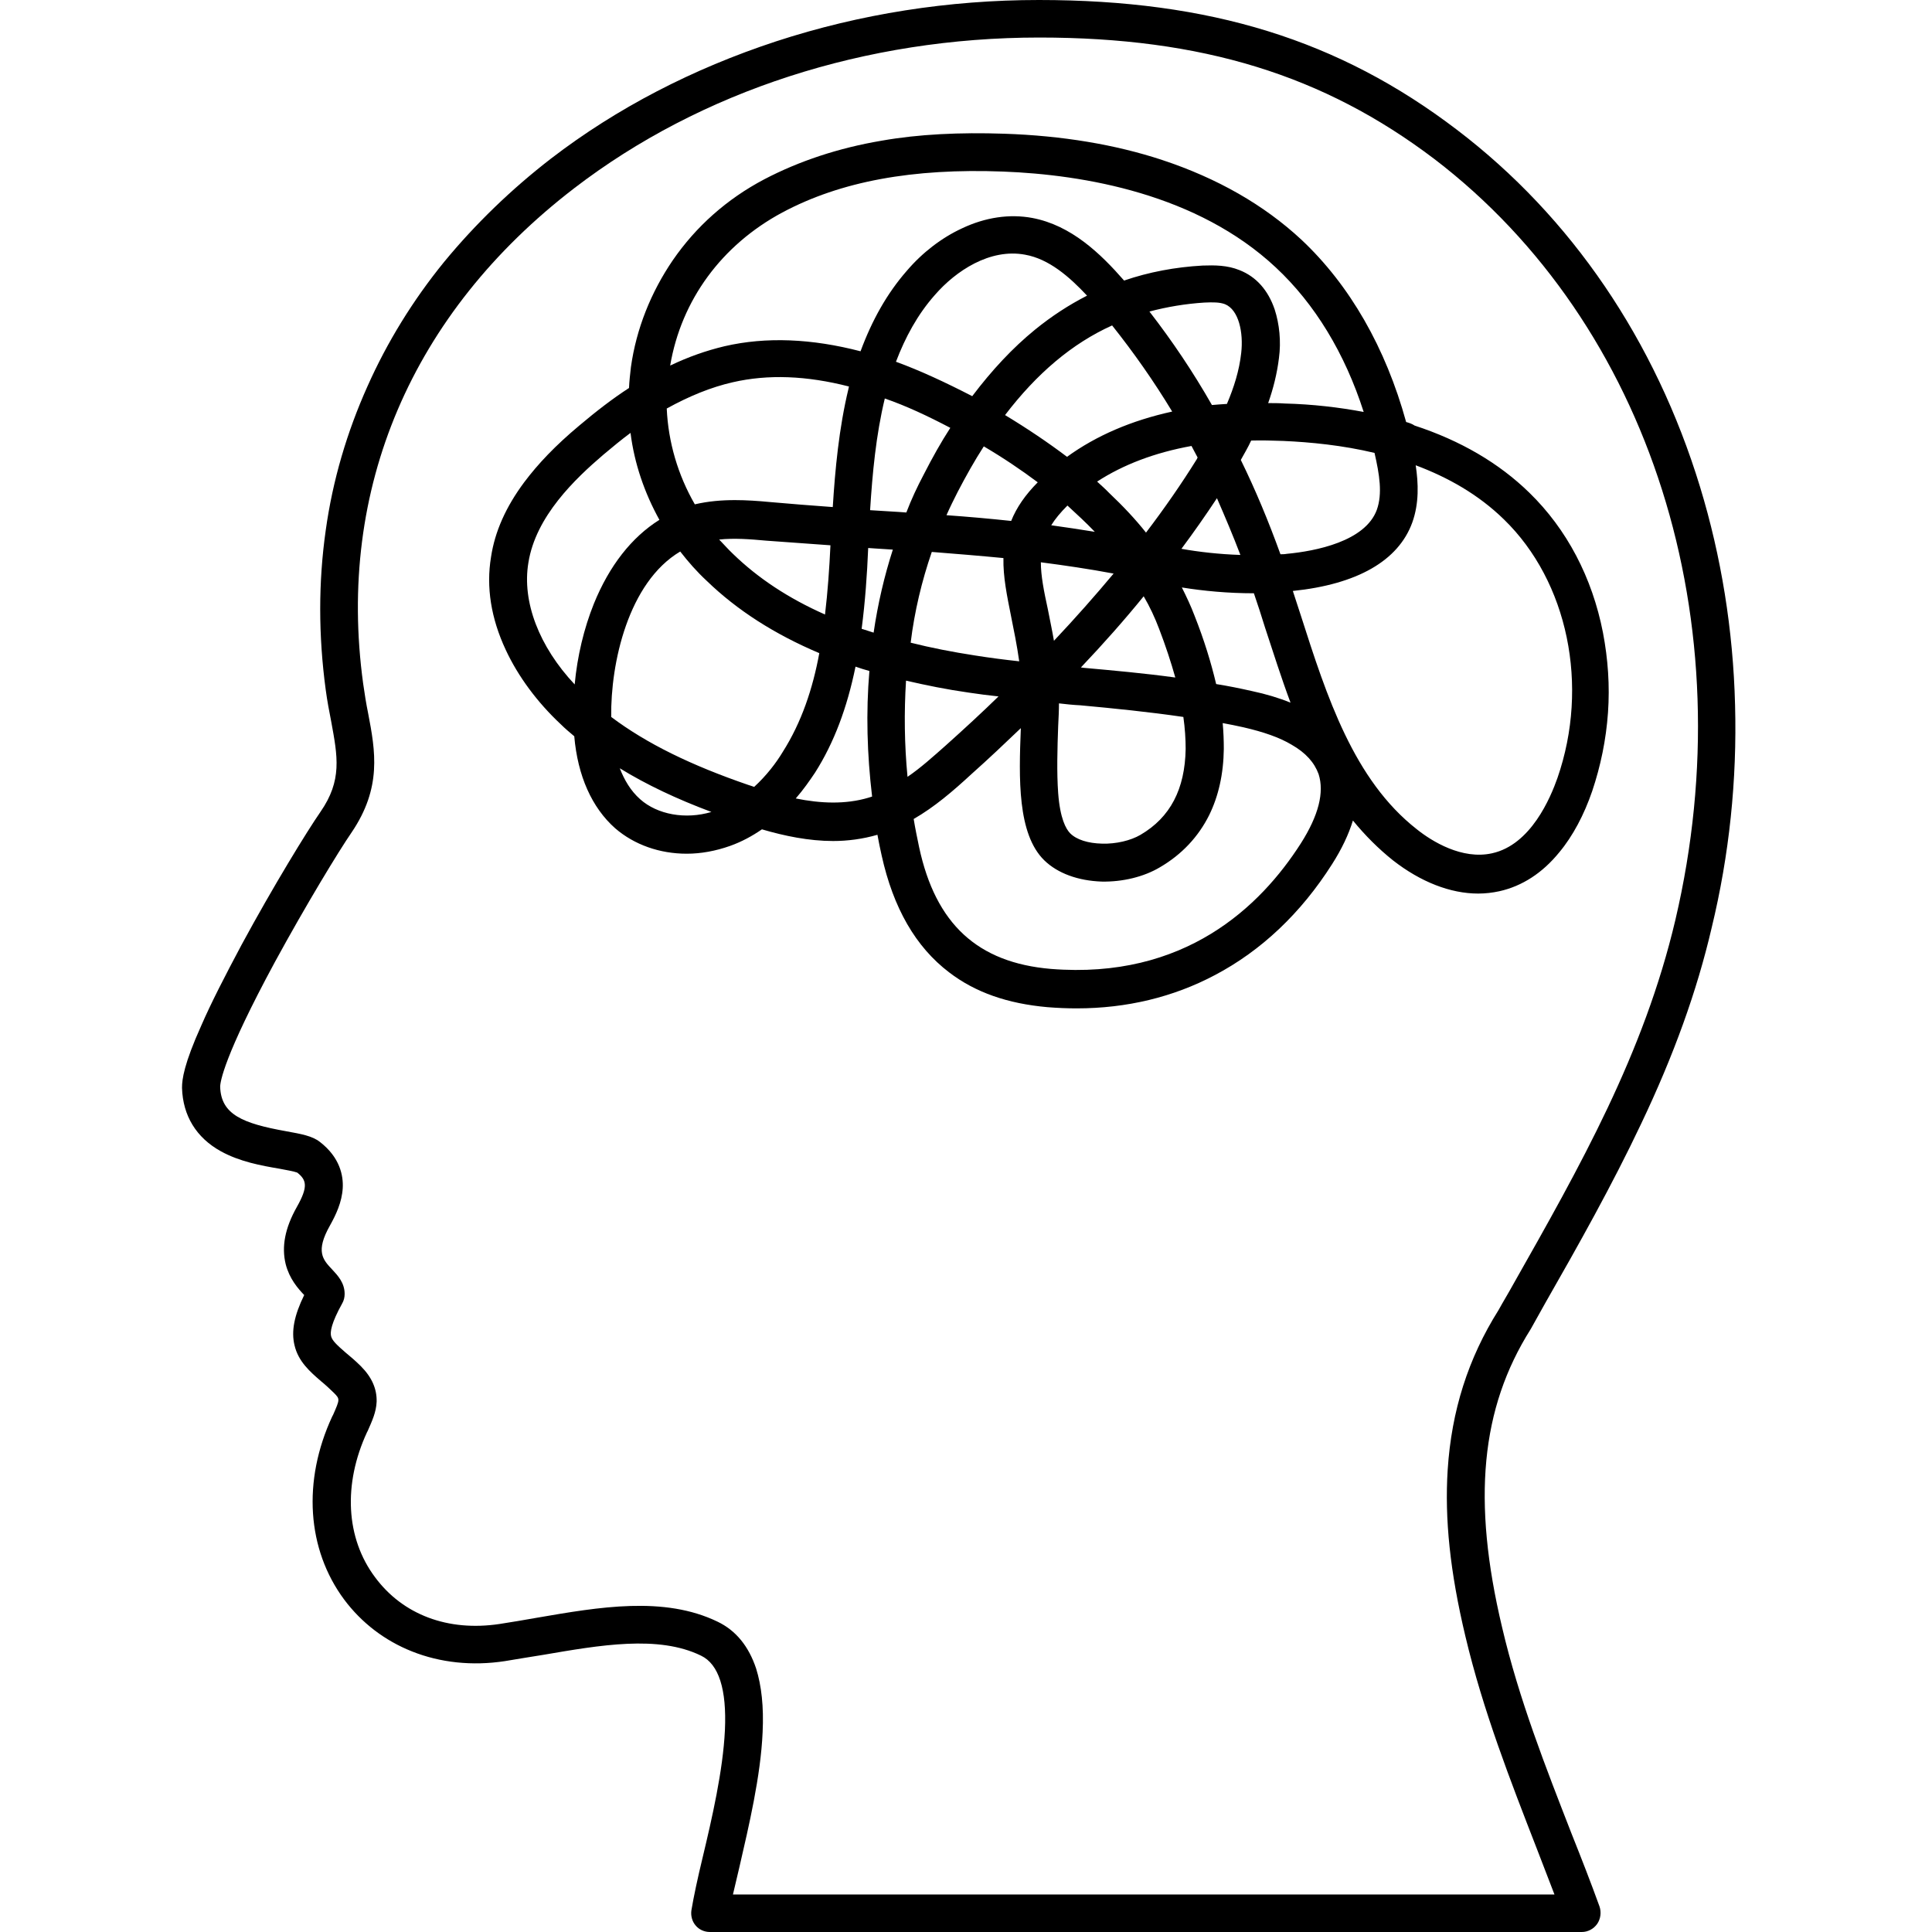 <svg xmlns="http://www.w3.org/2000/svg" xmlns:xlink="http://www.w3.org/1999/xlink" width="100" zoomAndPan="magnify" viewBox="0 0 75 75" height="100" preserveAspectRatio="xMidYMid meet" version="1.0"><defs><clipPath id="126740df49"><path d="M 7.031 0 L 67.781 0 L 67.781 75 L 7.031 75 Z M 7.031 0 " clip-rule="nonzero"/></clipPath></defs><g clip-path="url(#126740df49)"><path d="M 67.355 27.367 C 67.281 24.453 66.82 21.605 65.996 18.902 C 64.262 13.219 61 8.418 56.559 5.039 C 51.98 1.547 46.973 0 40.332 0 C 36.832 0 33.391 0.539 30.129 1.605 C 26.883 2.672 23.938 4.199 21.395 6.152 C 19.84 7.352 18.449 8.703 17.25 10.156 C 16.027 11.656 15.023 13.293 14.262 15.004 C 13.469 16.773 12.914 18.648 12.645 20.586 C 12.359 22.594 12.359 24.664 12.645 26.781 C 12.703 27.215 12.781 27.621 12.855 27.996 C 13.109 29.375 13.289 30.293 12.438 31.52 C 11.926 32.258 10.609 34.402 9.383 36.668 C 8.727 37.898 8.188 38.949 7.812 39.816 C 7.141 41.305 7.066 41.902 7.066 42.219 C 7.066 42.219 7.066 42.234 7.066 42.234 C 7.098 43.312 7.621 44.168 8.578 44.695 C 9.309 45.098 10.148 45.25 10.836 45.367 C 11.09 45.414 11.418 45.473 11.539 45.52 C 11.898 45.805 11.973 46.059 11.523 46.855 C 11.059 47.68 10.926 48.398 11.09 49.074 C 11.238 49.645 11.566 50.02 11.809 50.273 C 11.418 51.07 11.301 51.684 11.434 52.227 C 11.582 52.855 12.031 53.246 12.465 53.621 C 12.629 53.754 12.793 53.906 12.961 54.07 C 13.199 54.312 13.199 54.312 12.93 54.926 L 12.898 54.984 C 11.734 57.492 11.914 60.148 13.363 62.098 C 14.035 62.996 14.934 63.688 15.996 64.109 C 17.086 64.543 18.328 64.68 19.602 64.484 C 20.094 64.406 20.586 64.316 21.082 64.242 C 23.281 63.867 25.555 63.461 27.215 64.273 C 27.902 64.602 28.215 65.578 28.141 67.168 C 28.066 68.742 27.633 70.617 27.273 72.121 C 27.078 72.93 26.93 73.621 26.84 74.16 C 26.809 74.371 26.871 74.594 27.004 74.746 C 27.137 74.91 27.348 75 27.559 75 L 61.406 75 C 61.645 75 61.867 74.879 62.004 74.684 C 62.137 74.488 62.168 74.234 62.094 74.012 C 61.762 73.094 61.406 72.18 61.016 71.203 C 60.012 68.625 58.965 65.969 58.309 63.164 C 57.141 58.242 57.484 54.672 59.414 51.609 C 59.414 51.594 59.43 51.594 59.43 51.582 C 59.609 51.25 59.805 50.922 59.984 50.59 C 61.27 48.34 62.586 46 63.707 43.629 C 64.98 40.957 65.875 38.469 66.445 36.023 C 67.133 33.188 67.434 30.277 67.355 27.367 Z M 65.039 35.707 C 63.812 40.914 61.344 45.266 58.727 49.887 C 58.547 50.215 58.352 50.531 58.172 50.859 C 56.992 52.734 56.348 54.762 56.199 57.055 C 56.078 58.961 56.289 61.016 56.887 63.523 C 57.574 66.418 58.637 69.133 59.656 71.758 C 59.895 72.375 60.117 72.961 60.344 73.543 L 28.453 73.543 C 28.531 73.215 28.617 72.855 28.707 72.465 C 29.066 70.902 29.531 68.953 29.605 67.242 C 29.652 66.254 29.562 65.441 29.352 64.77 C 29.066 63.914 28.574 63.297 27.855 62.953 C 25.777 61.949 23.266 62.383 20.84 62.801 C 20.332 62.891 19.871 62.969 19.391 63.043 C 17.387 63.344 15.637 62.684 14.559 61.227 C 13.422 59.711 13.316 57.613 14.246 55.602 L 14.277 55.543 C 14.441 55.168 14.605 54.82 14.621 54.414 C 14.633 53.922 14.441 53.469 14.008 53.035 C 13.797 52.824 13.602 52.66 13.422 52.512 C 13.094 52.227 12.898 52.047 12.855 51.879 C 12.809 51.715 12.855 51.371 13.289 50.59 C 13.348 50.484 13.379 50.363 13.379 50.23 C 13.379 49.797 13.109 49.512 12.898 49.285 C 12.527 48.895 12.242 48.578 12.809 47.574 C 13.035 47.168 13.273 46.676 13.305 46.121 C 13.332 45.641 13.199 44.934 12.422 44.332 C 12.121 44.094 11.688 44.02 11.105 43.914 C 9.43 43.613 8.578 43.27 8.547 42.188 C 8.547 42.008 8.684 41.02 10.672 37.344 C 11.883 35.121 13.152 33.035 13.648 32.316 C 14.828 30.574 14.574 29.164 14.289 27.68 C 14.215 27.32 14.156 26.945 14.098 26.539 C 13.062 18.98 15.98 12.152 22.293 7.305 C 27.215 3.527 33.613 1.457 40.344 1.457 C 46.656 1.457 51.383 2.91 55.691 6.18 C 64.066 12.586 67.746 24.168 65.039 35.707 Z M 65.039 35.707 " fill-opacity="1" fill-rule="nonzero"/></g><path d="M 54.586 16.383 C 53.793 13.504 52.402 11.07 50.516 9.301 C 49.066 7.953 47.254 6.918 45.117 6.211 C 43.293 5.609 41.227 5.266 38.984 5.191 C 37.266 5.133 35.664 5.207 34.227 5.461 C 32.539 5.746 31.012 6.258 29.668 6.961 C 28.215 7.727 27.02 8.793 26.121 10.098 C 25.27 11.344 24.699 12.766 24.492 14.254 C 24.461 14.523 24.43 14.793 24.418 15.062 C 23.789 15.469 23.145 15.965 22.488 16.52 C 21.559 17.297 20.887 18.004 20.348 18.723 C 19.645 19.668 19.211 20.629 19.062 21.621 C 18.867 22.789 19.062 24.004 19.629 25.219 C 20.109 26.254 20.855 27.262 21.77 28.117 C 21.934 28.281 22.113 28.43 22.293 28.582 C 22.426 30.125 22.98 31.355 23.879 32.152 C 24.625 32.797 25.613 33.141 26.66 33.141 C 27.215 33.141 27.781 33.035 28.336 32.84 C 28.797 32.676 29.203 32.453 29.578 32.195 C 30.457 32.453 31.402 32.648 32.344 32.648 C 32.91 32.648 33.496 32.57 34.062 32.406 C 34.109 32.676 34.168 32.945 34.227 33.215 C 34.676 35.242 35.543 36.758 36.844 37.746 C 37.863 38.527 39.117 38.961 40.66 39.098 C 41.047 39.129 41.422 39.145 41.797 39.145 C 43.742 39.145 45.551 38.707 47.164 37.852 C 48.961 36.906 50.5 35.453 51.711 33.547 C 52.086 32.961 52.355 32.391 52.52 31.852 C 53 32.438 53.508 32.945 54.074 33.398 C 55.152 34.238 56.305 34.688 57.383 34.688 C 57.664 34.688 57.934 34.656 58.203 34.598 C 59.086 34.402 59.879 33.891 60.535 33.082 C 61.059 32.453 61.496 31.625 61.809 30.711 C 62.137 29.734 62.348 28.715 62.422 27.664 C 62.496 26.617 62.422 25.582 62.227 24.559 C 61.809 22.414 60.82 20.539 59.371 19.129 C 58.188 17.973 56.691 17.102 54.914 16.52 C 54.824 16.457 54.703 16.414 54.586 16.383 Z M 53.449 19.789 C 53 21.02 51.07 21.395 49.949 21.5 C 49.871 21.516 49.781 21.516 49.707 21.516 C 49.246 20.238 48.734 19.008 48.168 17.855 C 48.301 17.613 48.453 17.359 48.57 17.102 C 48.977 17.09 49.379 17.102 49.812 17.117 C 50.875 17.164 52.117 17.285 53.359 17.582 C 53.551 18.422 53.672 19.16 53.449 19.789 Z M 36.891 16.609 C 36.531 17.164 36.188 17.777 35.859 18.422 C 35.605 18.902 35.379 19.383 35.184 19.895 C 34.797 19.863 34.406 19.848 34.02 19.82 C 33.945 19.82 33.855 19.805 33.777 19.805 C 33.867 18.379 34.004 16.895 34.348 15.469 C 35.172 15.754 36.008 16.145 36.891 16.609 Z M 34.781 14.043 C 35.141 13.098 35.617 12.211 36.293 11.449 C 37.102 10.516 38.43 9.633 39.793 9.887 C 40.719 10.051 41.512 10.742 42.199 11.477 C 41.496 11.836 40.824 12.273 40.18 12.797 C 39.312 13.504 38.504 14.371 37.742 15.379 C 36.695 14.84 35.723 14.387 34.781 14.043 Z M 36.172 21.426 C 37.102 21.5 38.027 21.574 38.953 21.664 C 38.938 22.398 39.09 23.121 39.254 23.945 C 39.359 24.469 39.477 25.039 39.566 25.672 C 38.984 25.609 38.414 25.535 37.848 25.445 C 36.965 25.309 36.129 25.145 35.352 24.949 C 35.5 23.734 35.785 22.551 36.172 21.426 Z M 39.254 20.223 C 38.414 20.133 37.578 20.059 36.742 20 C 36.875 19.699 37.023 19.398 37.176 19.098 C 37.504 18.469 37.832 17.883 38.191 17.328 C 38.953 17.777 39.641 18.242 40.285 18.723 C 39.809 19.203 39.461 19.699 39.254 20.223 Z M 39.016 16.113 C 40.254 14.492 41.617 13.336 43.172 12.633 C 44.008 13.684 44.789 14.793 45.504 15.977 C 43.922 16.324 42.559 16.91 41.422 17.734 C 40.688 17.18 39.883 16.637 39.016 16.113 Z M 44.488 20.676 C 44.07 20.148 43.59 19.641 43.066 19.145 C 42.918 18.992 42.754 18.844 42.59 18.695 C 43.605 18.035 44.832 17.57 46.254 17.312 C 46.328 17.465 46.418 17.613 46.492 17.762 C 46.477 17.777 46.477 17.793 46.461 17.824 C 45.863 18.785 45.207 19.73 44.488 20.676 Z M 45.625 26.301 C 44.43 26.137 43.246 26.031 42.082 25.926 C 42.035 25.926 42.004 25.91 41.961 25.91 C 42.844 24.98 43.652 24.066 44.398 23.148 C 44.637 23.555 44.832 23.977 44.996 24.41 C 45.25 25.07 45.461 25.715 45.625 26.301 Z M 47.242 19.34 C 47.555 20.059 47.867 20.793 48.152 21.543 C 47.332 21.516 46.539 21.426 45.863 21.305 C 46.344 20.66 46.805 20 47.242 19.34 Z M 47.629 15.68 C 47.434 15.691 47.242 15.707 47.047 15.723 C 46.312 14.434 45.504 13.234 44.621 12.094 C 45.297 11.914 46.016 11.793 46.746 11.746 C 47.09 11.73 47.344 11.73 47.555 11.809 C 48.094 12.031 48.273 12.918 48.184 13.699 C 48.109 14.387 47.898 15.047 47.629 15.68 Z M 42.5 20.645 C 41.93 20.555 41.363 20.465 40.809 20.391 C 40.957 20.148 41.168 19.895 41.438 19.625 C 41.812 19.969 42.172 20.301 42.5 20.645 Z M 43.23 22.266 C 42.516 23.121 41.75 23.988 40.914 24.875 C 40.84 24.441 40.75 24.035 40.676 23.645 C 40.523 22.941 40.406 22.355 40.406 21.828 C 41.332 21.949 42.273 22.086 43.23 22.266 Z M 41.078 28.191 C 41.094 27.875 41.109 27.574 41.109 27.305 C 41.379 27.336 41.66 27.367 41.93 27.379 C 43.246 27.5 44.609 27.637 45.938 27.832 C 46 28.266 46.027 28.688 46.027 29.074 C 46 30.637 45.43 31.73 44.277 32.406 C 43.891 32.633 43.32 32.766 42.785 32.75 C 42.246 32.738 41.797 32.602 41.543 32.348 C 41.379 32.18 41.152 31.777 41.078 30.785 C 41.02 29.992 41.047 29.031 41.078 28.191 Z M 45.879 22.805 C 46.719 22.941 47.676 23.031 48.676 23.031 C 48.824 23.465 48.977 23.93 49.109 24.363 C 49.426 25.324 49.738 26.316 50.098 27.277 C 49.648 27.094 49.156 26.945 48.586 26.824 C 48.121 26.719 47.676 26.629 47.211 26.555 C 47.016 25.73 46.746 24.844 46.371 23.898 C 46.223 23.508 46.059 23.164 45.879 22.805 Z M 30.367 8.25 C 32.641 7.035 35.438 6.527 38.938 6.66 C 42.094 6.781 46.477 7.531 49.527 10.383 C 51.039 11.793 52.207 13.711 52.938 15.992 C 51.98 15.812 50.949 15.691 49.871 15.664 C 49.648 15.648 49.438 15.648 49.23 15.648 C 49.426 15.094 49.574 14.508 49.648 13.906 C 49.738 13.246 49.664 12.574 49.484 12.016 C 49.23 11.266 48.766 10.742 48.121 10.488 C 47.645 10.293 47.152 10.293 46.688 10.309 C 45.625 10.367 44.594 10.562 43.637 10.891 C 42.723 9.844 41.586 8.746 40.074 8.461 C 39.195 8.297 38.25 8.434 37.34 8.867 C 36.562 9.227 35.812 9.797 35.199 10.516 C 34.438 11.387 33.855 12.422 33.406 13.637 C 31.52 13.145 29.742 13.066 28.125 13.441 C 27.422 13.609 26.734 13.848 26.016 14.191 C 26.449 11.641 28.02 9.512 30.367 8.25 Z M 28.441 14.84 C 29.816 14.523 31.312 14.582 32.957 15.004 C 32.957 15.031 32.941 15.047 32.941 15.078 C 32.566 16.625 32.418 18.242 32.328 19.684 C 31.52 19.625 30.699 19.562 29.875 19.488 C 29.426 19.445 28.977 19.414 28.531 19.414 C 28.008 19.414 27.496 19.457 26.973 19.578 C 26.316 18.438 25.941 17.164 25.883 15.859 C 26.75 15.379 27.602 15.031 28.441 14.84 Z M 32.238 21.168 C 32.195 22.07 32.133 22.969 32.027 23.855 C 30.609 23.227 29.426 22.445 28.453 21.5 C 28.262 21.32 28.094 21.125 27.918 20.945 C 28.5 20.883 29.113 20.93 29.742 20.988 C 30.578 21.051 31.418 21.109 32.238 21.168 Z M 23.055 23.434 C 22.668 24.395 22.41 25.477 22.309 26.57 C 20.93 25.102 20.258 23.359 20.512 21.844 C 20.797 20.043 22.324 18.59 23.43 17.645 C 23.789 17.344 24.133 17.059 24.477 16.805 C 24.625 17.988 25.016 19.129 25.598 20.18 C 24.52 20.855 23.652 21.965 23.055 23.434 Z M 24.852 31.027 C 24.477 30.695 24.238 30.277 24.059 29.824 C 25.09 30.457 26.258 31.012 27.617 31.52 C 26.613 31.82 25.523 31.625 24.852 31.027 Z M 29.277 30.547 C 29.203 30.516 29.129 30.5 29.055 30.473 C 26.824 29.707 25.105 28.867 23.727 27.832 C 23.699 25.746 24.387 22.609 26.406 21.41 C 26.719 21.812 27.047 22.188 27.438 22.551 C 28.617 23.691 30.07 24.621 31.805 25.355 C 31.551 26.734 31.117 28.039 30.383 29.195 C 30.129 29.617 29.754 30.109 29.277 30.547 Z M 33.719 30.965 C 32.82 31.234 31.852 31.191 30.891 30.996 C 31.191 30.652 31.43 30.305 31.641 29.992 C 32.375 28.836 32.883 27.484 33.211 25.879 C 33.391 25.941 33.57 26 33.75 26.047 C 33.613 27.652 33.66 29.285 33.855 30.922 C 33.809 30.938 33.766 30.953 33.719 30.965 Z M 33.914 24.559 C 33.766 24.516 33.602 24.453 33.449 24.41 C 33.586 23.359 33.66 22.309 33.703 21.273 C 33.777 21.273 33.855 21.289 33.93 21.289 C 34.168 21.305 34.422 21.32 34.66 21.336 C 34.332 22.355 34.078 23.434 33.914 24.559 Z M 35.172 26.422 C 35.949 26.602 36.754 26.766 37.609 26.887 C 37.98 26.945 38.371 26.992 38.762 27.035 C 38.117 27.664 37.43 28.297 36.711 28.941 C 36.219 29.375 35.738 29.812 35.23 30.156 C 35.109 28.91 35.094 27.652 35.172 26.422 Z M 50.5 32.738 C 48.93 35.195 45.984 38.031 40.793 37.613 C 37.953 37.371 36.32 35.871 35.68 32.887 C 35.605 32.527 35.527 32.152 35.469 31.793 C 36.277 31.328 36.996 30.711 37.711 30.051 C 38.387 29.449 39.016 28.852 39.629 28.266 C 39.551 30.215 39.492 32.375 40.539 33.398 C 41.062 33.906 41.855 34.191 42.77 34.223 C 43.574 34.238 44.398 34.043 45.027 33.668 C 45.879 33.172 46.523 32.48 46.941 31.641 C 47.301 30.906 47.496 30.051 47.508 29.074 C 47.508 28.746 47.496 28.414 47.465 28.07 C 47.734 28.117 48.004 28.176 48.273 28.234 C 49.051 28.414 49.664 28.625 50.141 28.91 C 50.695 29.227 51.023 29.602 51.188 30.051 C 51.414 30.758 51.188 31.656 50.5 32.738 Z M 58.383 20.164 C 60.867 22.578 61.703 26.617 60.461 30.199 C 60.191 30.965 59.43 32.797 57.918 33.125 C 56.754 33.383 55.586 32.66 55.004 32.195 C 52.551 30.277 51.504 27.035 50.5 23.898 C 50.395 23.586 50.293 23.254 50.188 22.941 C 52.684 22.684 54.285 21.77 54.824 20.285 C 55.094 19.535 55.062 18.754 54.957 18.062 C 56.199 18.527 57.383 19.188 58.383 20.164 Z M 58.383 20.164 " fill-opacity="1" fill-rule="nonzero"/></svg>
